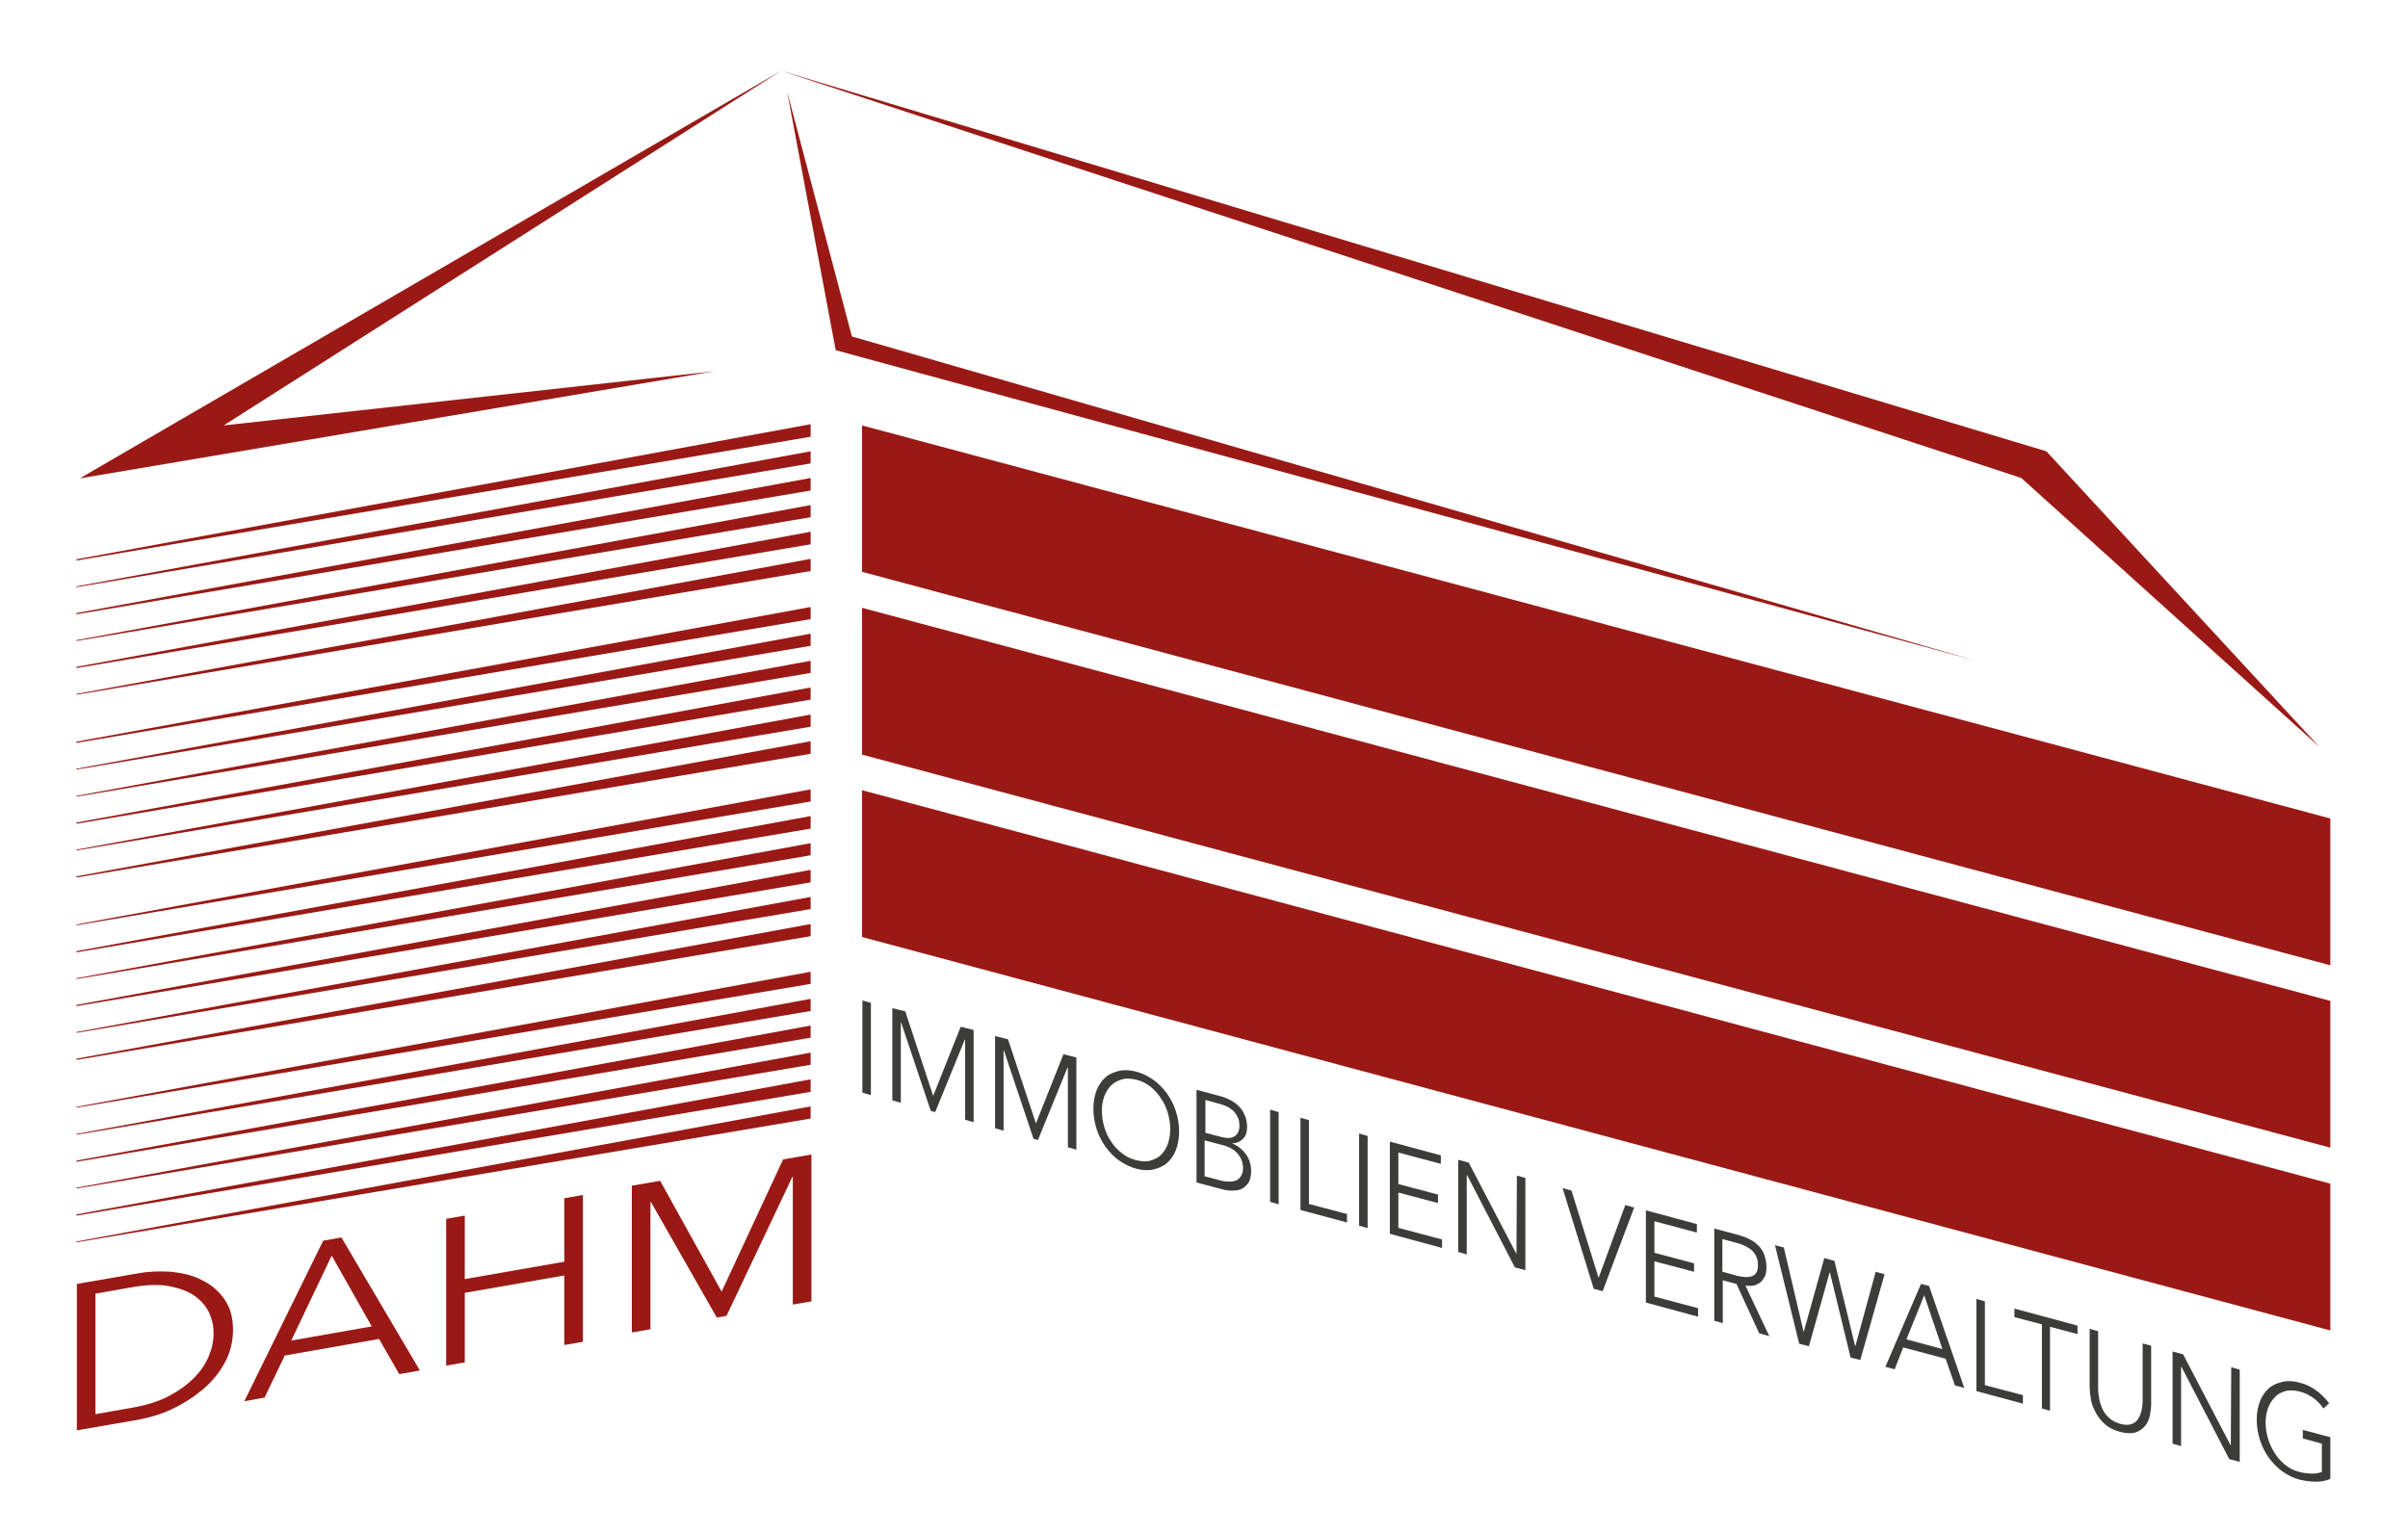 <?xml version="1.0" encoding="utf-8"?>
<!-- Generator: Adobe Illustrator 27.8.0, SVG Export Plug-In . SVG Version: 6.00 Build 0)  -->
<svg version="1.1" id="Ebene_1" xmlns="http://www.w3.org/2000/svg" xmlns:xlink="http://www.w3.org/1999/xlink" x="0px" y="0px"
	 viewBox="0 0 595.3 379" style="enable-background:new 0 0 595.3 379;" xml:space="preserve">
<style type="text/css">
	.st0{fill:#3C3C3B;}
	.st1{fill:#9A1915;}
</style>
<g>
	<g>
		<path class="st0" d="M215.3,270.8l-2.1-0.6v-22.8l2.1,0.6V270.8z"/>
		<path class="st0" d="M230.7,271L230.7,271l6.8-17.1l3.2,0.8v22.8l-2.1-0.6v-19.8l-0.1,0l-7.3,17.9l-1.1-0.3l-7.3-21.8l-0.1,0v19.8
			l-2.1-0.6v-22.8l3.2,0.8L230.7,271z"/>
		<path class="st0" d="M256.1,277.8L256.1,277.8l6.8-17.1l3.2,0.8v22.8l-2.1-0.6V264l-0.1,0l-7.3,17.9l-1.1-0.3l-7.3-21.8l-0.1,0
			v19.8l-2.1-0.6v-22.8l3.2,0.8L256.1,277.8z"/>
		<path class="st0" d="M291.5,279.8c0,1.7-0.3,3.3-0.8,4.6c-0.5,1.3-1.3,2.4-2.2,3.2c-0.9,0.8-2.1,1.3-3.4,1.6
			c-1.3,0.3-2.7,0.2-4.2-0.2c-1.5-0.4-2.9-1.1-4.2-2c-1.3-0.9-2.4-2.1-3.4-3.4c-0.9-1.3-1.7-2.8-2.2-4.4c-0.5-1.6-0.8-3.3-0.8-5
			c0-1.7,0.3-3.3,0.8-4.6c0.5-1.3,1.3-2.4,2.2-3.2c0.9-0.8,2.1-1.3,3.4-1.6c1.3-0.3,2.7-0.2,4.2,0.2c1.5,0.4,2.9,1.1,4.2,2
			c1.3,0.9,2.4,2.1,3.4,3.4c0.9,1.3,1.7,2.8,2.2,4.4C291.2,276.4,291.5,278,291.5,279.8z M289.3,279.2c0-1.3-0.2-2.6-0.6-4
			c-0.4-1.3-0.9-2.5-1.7-3.6c-0.7-1.1-1.6-2.1-2.6-2.9c-1-0.8-2.2-1.4-3.5-1.7c-1.3-0.3-2.5-0.4-3.5-0.1c-1,0.3-1.9,0.7-2.7,1.5
			c-0.7,0.7-1.3,1.6-1.7,2.7c-0.4,1.1-0.6,2.3-0.6,3.6c0,1.3,0.2,2.6,0.6,4c0.4,1.3,0.9,2.5,1.7,3.6c0.7,1.1,1.6,2.1,2.7,2.9
			c1,0.8,2.2,1.4,3.5,1.7c1.3,0.3,2.5,0.4,3.5,0.1c1-0.3,1.9-0.7,2.6-1.4c0.7-0.7,1.3-1.6,1.7-2.7
			C289.1,281.7,289.3,280.5,289.3,279.2z"/>
		<path class="st0" d="M295.8,269.5l6,1.6c0.8,0.2,1.5,0.5,2.3,0.9c0.8,0.4,1.5,0.9,2.1,1.5c0.6,0.6,1.1,1.3,1.5,2.2
			c0.4,0.9,0.6,1.9,0.6,3c0,1.2-0.3,2.2-1,2.9c-0.7,0.7-1.5,1.1-2.6,1.1v0.1c1.3,0.5,2.4,1.4,3.3,2.6c0.9,1.2,1.3,2.7,1.3,4.3
			c0,0.9-0.2,1.8-0.5,2.5c-0.4,0.7-0.9,1.2-1.5,1.6c-0.6,0.4-1.4,0.6-2.4,0.6c-0.9,0.1-2-0.1-3.1-0.4l-6-1.6V269.5z M297.9,280.1
			l4.2,1.1c0.5,0.1,1,0.2,1.5,0.2c0.5,0,1-0.1,1.4-0.3c0.4-0.2,0.8-0.5,1-1c0.3-0.4,0.4-1,0.4-1.8c0-0.7-0.1-1.4-0.4-2
			c-0.3-0.6-0.6-1.1-1-1.5c-0.4-0.4-1-0.8-1.5-1.1c-0.6-0.3-1.2-0.5-1.9-0.7l-3.6-1V280.1z M297.9,290.9l3.8,1
			c0.7,0.2,1.5,0.3,2.1,0.3c0.7,0,1.3-0.1,1.8-0.3c0.5-0.2,0.9-0.6,1.2-1.1c0.3-0.5,0.5-1.1,0.5-1.9c0-1.5-0.5-2.7-1.4-3.7
			s-2.2-1.7-3.9-2.1l-4.2-1.1V290.9z"/>
		<path class="st0" d="M316.1,297.8l-2.1-0.6v-22.8l2.1,0.6V297.8z"/>
		<path class="st0" d="M323.5,297.7l9.5,2.5v2.1l-11.5-3.1v-22.8l2.1,0.6V297.7z"/>
		<path class="st0" d="M338.1,303.7l-2.1-0.6v-22.8l2.1,0.6V303.7z"/>
		<path class="st0" d="M345.6,303.6l10.9,2.9v2.1l-12.9-3.5v-22.8l12.6,3.4v2.1l-10.5-2.8v7.8l9.8,2.6v2.1l-9.8-2.6V303.6z"/>
		<path class="st0" d="M374.9,310.1L374.9,310.1l0.1-19.4l2.1,0.6v22.8l-2.6-0.7l-11.8-22.8l-0.1,0v19.6l-2.1-0.6v-22.8l2.6,0.7
			L374.9,310.1z"/>
		<path class="st0" d="M395.2,316L395.2,316l6.6-18l2.2,0.6l-7.8,20.7l-2.2-0.6l-7.7-24.9l2.2,0.6L395.2,316z"/>
		<path class="st0" d="M408.9,320.6l10.9,2.9v2.1l-12.9-3.5v-22.8l12.6,3.4v2.1l-10.5-2.8v7.8l9.8,2.6v2.1l-9.8-2.6V320.6z"/>
		<path class="st0" d="M425.9,327.2l-2.1-0.6v-22.8l6,1.6c1,0.3,1.9,0.6,2.8,1.1c0.9,0.4,1.6,1,2.2,1.6c0.6,0.6,1.1,1.4,1.4,2.3
			c0.3,0.9,0.5,1.9,0.5,3c0,0.8-0.1,1.6-0.4,2.2c-0.3,0.6-0.6,1.1-1.1,1.5c-0.5,0.4-1,0.6-1.6,0.8c-0.6,0.1-1.3,0.1-2.1,0l5.9,12.5
			l-2.5-0.7l-5.6-12.2l-3.4-0.9V327.2z M425.9,314.5l3.6,1c1.7,0.4,2.9,0.4,3.8,0c0.9-0.4,1.3-1.3,1.3-2.7c0-0.8-0.1-1.4-0.4-2
			c-0.2-0.6-0.6-1.1-1-1.5c-0.4-0.4-1-0.8-1.6-1.1c-0.6-0.3-1.3-0.6-2.1-0.8l-3.7-1V314.5z"/>
		<path class="st0" d="M445.9,329.4L445.9,329.4l5.1-18.3l2.5,0.7l5.1,21l0.1,0l5-18.3l2.2,0.6l-6,21.2l-2.4-0.6l-5.1-21l-0.1,0
			l-5.1,18.2l-2.4-0.6l-6-24.4l2.2,0.6L445.9,329.4z"/>
		<path class="st0" d="M468.4,338.6l-2.3-0.6l8.8-20.5l2,0.5l8.7,25.2l-2.3-0.6L481,336l-10.5-2.8L468.4,338.6z M471.3,331.2
			l8.9,2.4l-4.5-13.3L471.3,331.2z"/>
		<path class="st0" d="M490.6,342.5l9.5,2.5v2.1l-11.5-3.1v-22.8l2.1,0.6V342.5z"/>
		<path class="st0" d="M506.9,348.9l-2.1-0.6v-20.8l-6.8-1.8v-2.1l15.6,4.2v2.1l-6.8-1.8V348.9z"/>
		<path class="st0" d="M524.2,354.1c-1.5-0.4-2.8-1-3.8-1.9c-1-0.9-1.7-1.8-2.3-2.9c-0.6-1.1-1-2.1-1.2-3.3
			c-0.2-1.1-0.3-2.2-0.3-3.1v-14.3l2.1,0.6v14.1c0,0.9,0.1,1.8,0.3,2.8c0.2,0.9,0.5,1.8,0.9,2.6c0.4,0.8,1,1.5,1.7,2.1
			c0.7,0.6,1.6,1,2.6,1.3c1,0.3,1.9,0.3,2.6,0.1c0.7-0.2,1.3-0.6,1.7-1.2c0.4-0.6,0.7-1.3,0.9-2.1c0.2-0.8,0.3-1.7,0.3-2.6v-14.1
			l2.1,0.6v14.3c0,0.9-0.1,1.9-0.3,2.9c-0.2,1-0.6,1.9-1.2,2.6c-0.6,0.7-1.4,1.3-2.3,1.6S525.7,354.5,524.2,354.1z"/>
		<path class="st0" d="M551.5,357.5L551.5,357.5l0.1-19.4l2.1,0.6v22.8l-2.6-0.7l-11.8-22.8l-0.1,0v19.6l-2.1-0.6v-22.8l2.6,0.7
			L551.5,357.5z"/>
		<path class="st0" d="M574.4,348.3c-0.7-1-1.5-1.9-2.5-2.6c-1-0.7-2.1-1.3-3.4-1.6c-1.3-0.3-2.5-0.4-3.5-0.1
			c-1,0.3-1.9,0.7-2.6,1.5c-0.7,0.7-1.3,1.6-1.7,2.7c-0.4,1.1-0.6,2.3-0.6,3.6c0,1.3,0.2,2.6,0.6,4c0.4,1.3,1,2.5,1.7,3.6
			c0.7,1.1,1.6,2.1,2.6,2.9c1,0.8,2.2,1.4,3.5,1.7c1.1,0.3,2.2,0.4,3.2,0.4c1,0,1.7-0.2,2.3-0.4V357l-4.7-1.3v-2.1l6.8,1.8v10.3
			c-1.1,0.5-2.3,0.7-3.6,0.7c-1.3,0-2.6-0.2-4-0.5c-1.5-0.4-2.9-1.1-4.2-2c-1.3-0.9-2.4-2.1-3.4-3.4c-0.9-1.3-1.7-2.8-2.2-4.4
			c-0.5-1.6-0.8-3.3-0.8-5c0-1.7,0.3-3.3,0.8-4.6c0.5-1.3,1.3-2.4,2.2-3.2c0.9-0.8,2.1-1.3,3.4-1.6c1.3-0.3,2.7-0.2,4.2,0.2
			c1.6,0.4,3,1.1,4.2,2c1.2,0.9,2.2,1.9,3.1,3.1L574.4,348.3z"/>
	</g>
	<polygon class="st1" points="576.1,238.7 213.1,141.4 213.1,105.2 576.1,202.4 	"/>
	<polygon class="st1" points="576.1,283.8 213.1,186.6 213.1,150.3 576.1,247.5 	"/>
	<polygon class="st1" points="576.1,329 213.1,231.7 213.1,195.4 576.1,292.7 	"/>
</g>
<g>
	<path class="st1" d="M19,317.5l15-2.6c2.8-0.5,5.6-0.6,8.4-0.4c2.8,0.3,5.4,0.9,7.6,2.1c2.3,1.1,4.1,2.7,5.5,4.7
		c1.4,2,2.1,4.5,2.1,7.5c0,3-0.7,5.8-2.1,8.3s-3.2,4.7-5.5,6.6c-2.3,1.9-4.8,3.5-7.6,4.8c-2.8,1.3-5.6,2.1-8.4,2.6l-15,2.6V317.5z
		 M23.6,349.7l9.1-1.6c3.4-0.6,6.4-1.5,8.9-2.8c2.5-1.3,4.6-2.8,6.3-4.5c1.7-1.7,2.9-3.5,3.7-5.4c0.8-1.9,1.2-3.8,1.2-5.7
		c0-1.9-0.4-3.6-1.2-5.3c-0.8-1.6-2.1-3-3.7-4.1c-1.7-1.1-3.7-1.8-6.3-2.3c-2.5-0.4-5.5-0.3-8.9,0.3l-9.1,1.6V349.7z"/>
	<path class="st1" d="M65.4,345.6l-5,0.9l19.5-39.7l4.5-0.8l19.4,32.9l-5.1,0.9l-5-8.7l-23.3,4.1L65.4,345.6z M72,331.5l19.9-3.5
		L82,310.5L72,331.5z"/>
	<path class="st1" d="M110.3,301.4l4.6-0.8v15.7l24.6-4.3v-15.7l4.6-0.8v36.3l-4.6,0.8v-17.2l-24.6,4.3v17.2l-4.6,0.8V301.4z"/>
	<path class="st1" d="M178.4,319.4L178.4,319.4l15.2-32.7l7-1.2v36.3l-4.6,0.8V291l-0.1,0l-16.3,34.4l-2.4,0.4l-16.3-28.6l-0.1,0
		v31.5l-4.6,0.8v-36.3l7-1.2L178.4,319.4z"/>
</g>
<polygon class="st1" points="200.4,108 18.9,138.6 18.9,138.3 200.4,104.9 "/>
<polygon class="st1" points="200.4,114.6 18.9,145.2 18.9,145 200.4,111.6 "/>
<polygon class="st1" points="200.4,121.3 18.9,151.9 18.9,151.6 200.4,118.2 "/>
<polygon class="st1" points="200.4,127.9 18.9,158.5 18.9,158.3 200.4,124.9 "/>
<polygon class="st1" points="200.4,134.6 18.9,165.2 18.9,164.9 200.4,131.5 "/>
<polygon class="st1" points="200.4,141.2 18.9,171.8 18.9,171.6 200.4,138.2 "/>
<g>
	<polygon class="st1" points="200.4,153.1 18.9,183.7 18.9,183.4 200.4,150.1 	"/>
	<polygon class="st1" points="200.4,159.7 18.9,190.3 18.9,190.1 200.4,156.7 	"/>
	<polygon class="st1" points="200.4,166.4 18.9,197 18.9,196.8 200.4,163.4 	"/>
	<polygon class="st1" points="200.4,173 18.9,203.7 18.9,203.4 200.4,170 	"/>
	<polygon class="st1" points="200.4,179.7 18.9,210.3 18.9,210.1 200.4,176.7 	"/>
	<polygon class="st1" points="200.4,186.4 18.9,217 18.9,216.7 200.4,183.3 	"/>
</g>
<g>
	<polygon class="st1" points="200.4,198.2 18.9,228.8 18.9,228.6 200.4,195.2 	"/>
	<polygon class="st1" points="200.4,204.9 18.9,235.5 18.9,235.2 200.4,201.8 	"/>
	<polygon class="st1" points="200.4,211.5 18.9,242.1 18.9,241.9 200.4,208.5 	"/>
	<polygon class="st1" points="200.4,218.2 18.9,248.8 18.9,248.5 200.4,215.1 	"/>
	<polygon class="st1" points="200.4,224.8 18.9,255.4 18.9,255.2 200.4,221.8 	"/>
	<polygon class="st1" points="200.4,231.5 18.9,262.1 18.9,261.8 200.4,228.5 	"/>
</g>
<polygon class="st1" points="200.4,243.3 18.9,273.9 18.9,273.7 200.4,240.3 "/>
<polygon class="st1" points="200.4,250 18.9,280.6 18.9,280.4 200.4,247 "/>
<polygon class="st1" points="200.4,256.6 18.9,287.3 18.9,287 200.4,253.6 "/>
<polygon class="st1" points="200.4,263.3 18.9,293.9 18.9,293.7 200.4,260.3 "/>
<polygon class="st1" points="200.4,270 18.9,300.6 18.9,300.3 200.4,266.9 "/>
<polygon class="st1" points="200.4,276.6 18.9,307.2 18.9,307 200.4,273.6 "/>
<g>
	<polygon class="st1" points="193.1,17.5 19.7,118.3 176.6,91.8 55.3,105.2 	"/>
	<polygon class="st1" points="193.1,17.5 505.9,111.6 573.4,184.7 499.7,118.2 	"/>
	<polygon class="st1" points="488.5,163.4 206.6,86.6 194.6,22.7 210.6,83.2 	"/>
</g>
</svg>
